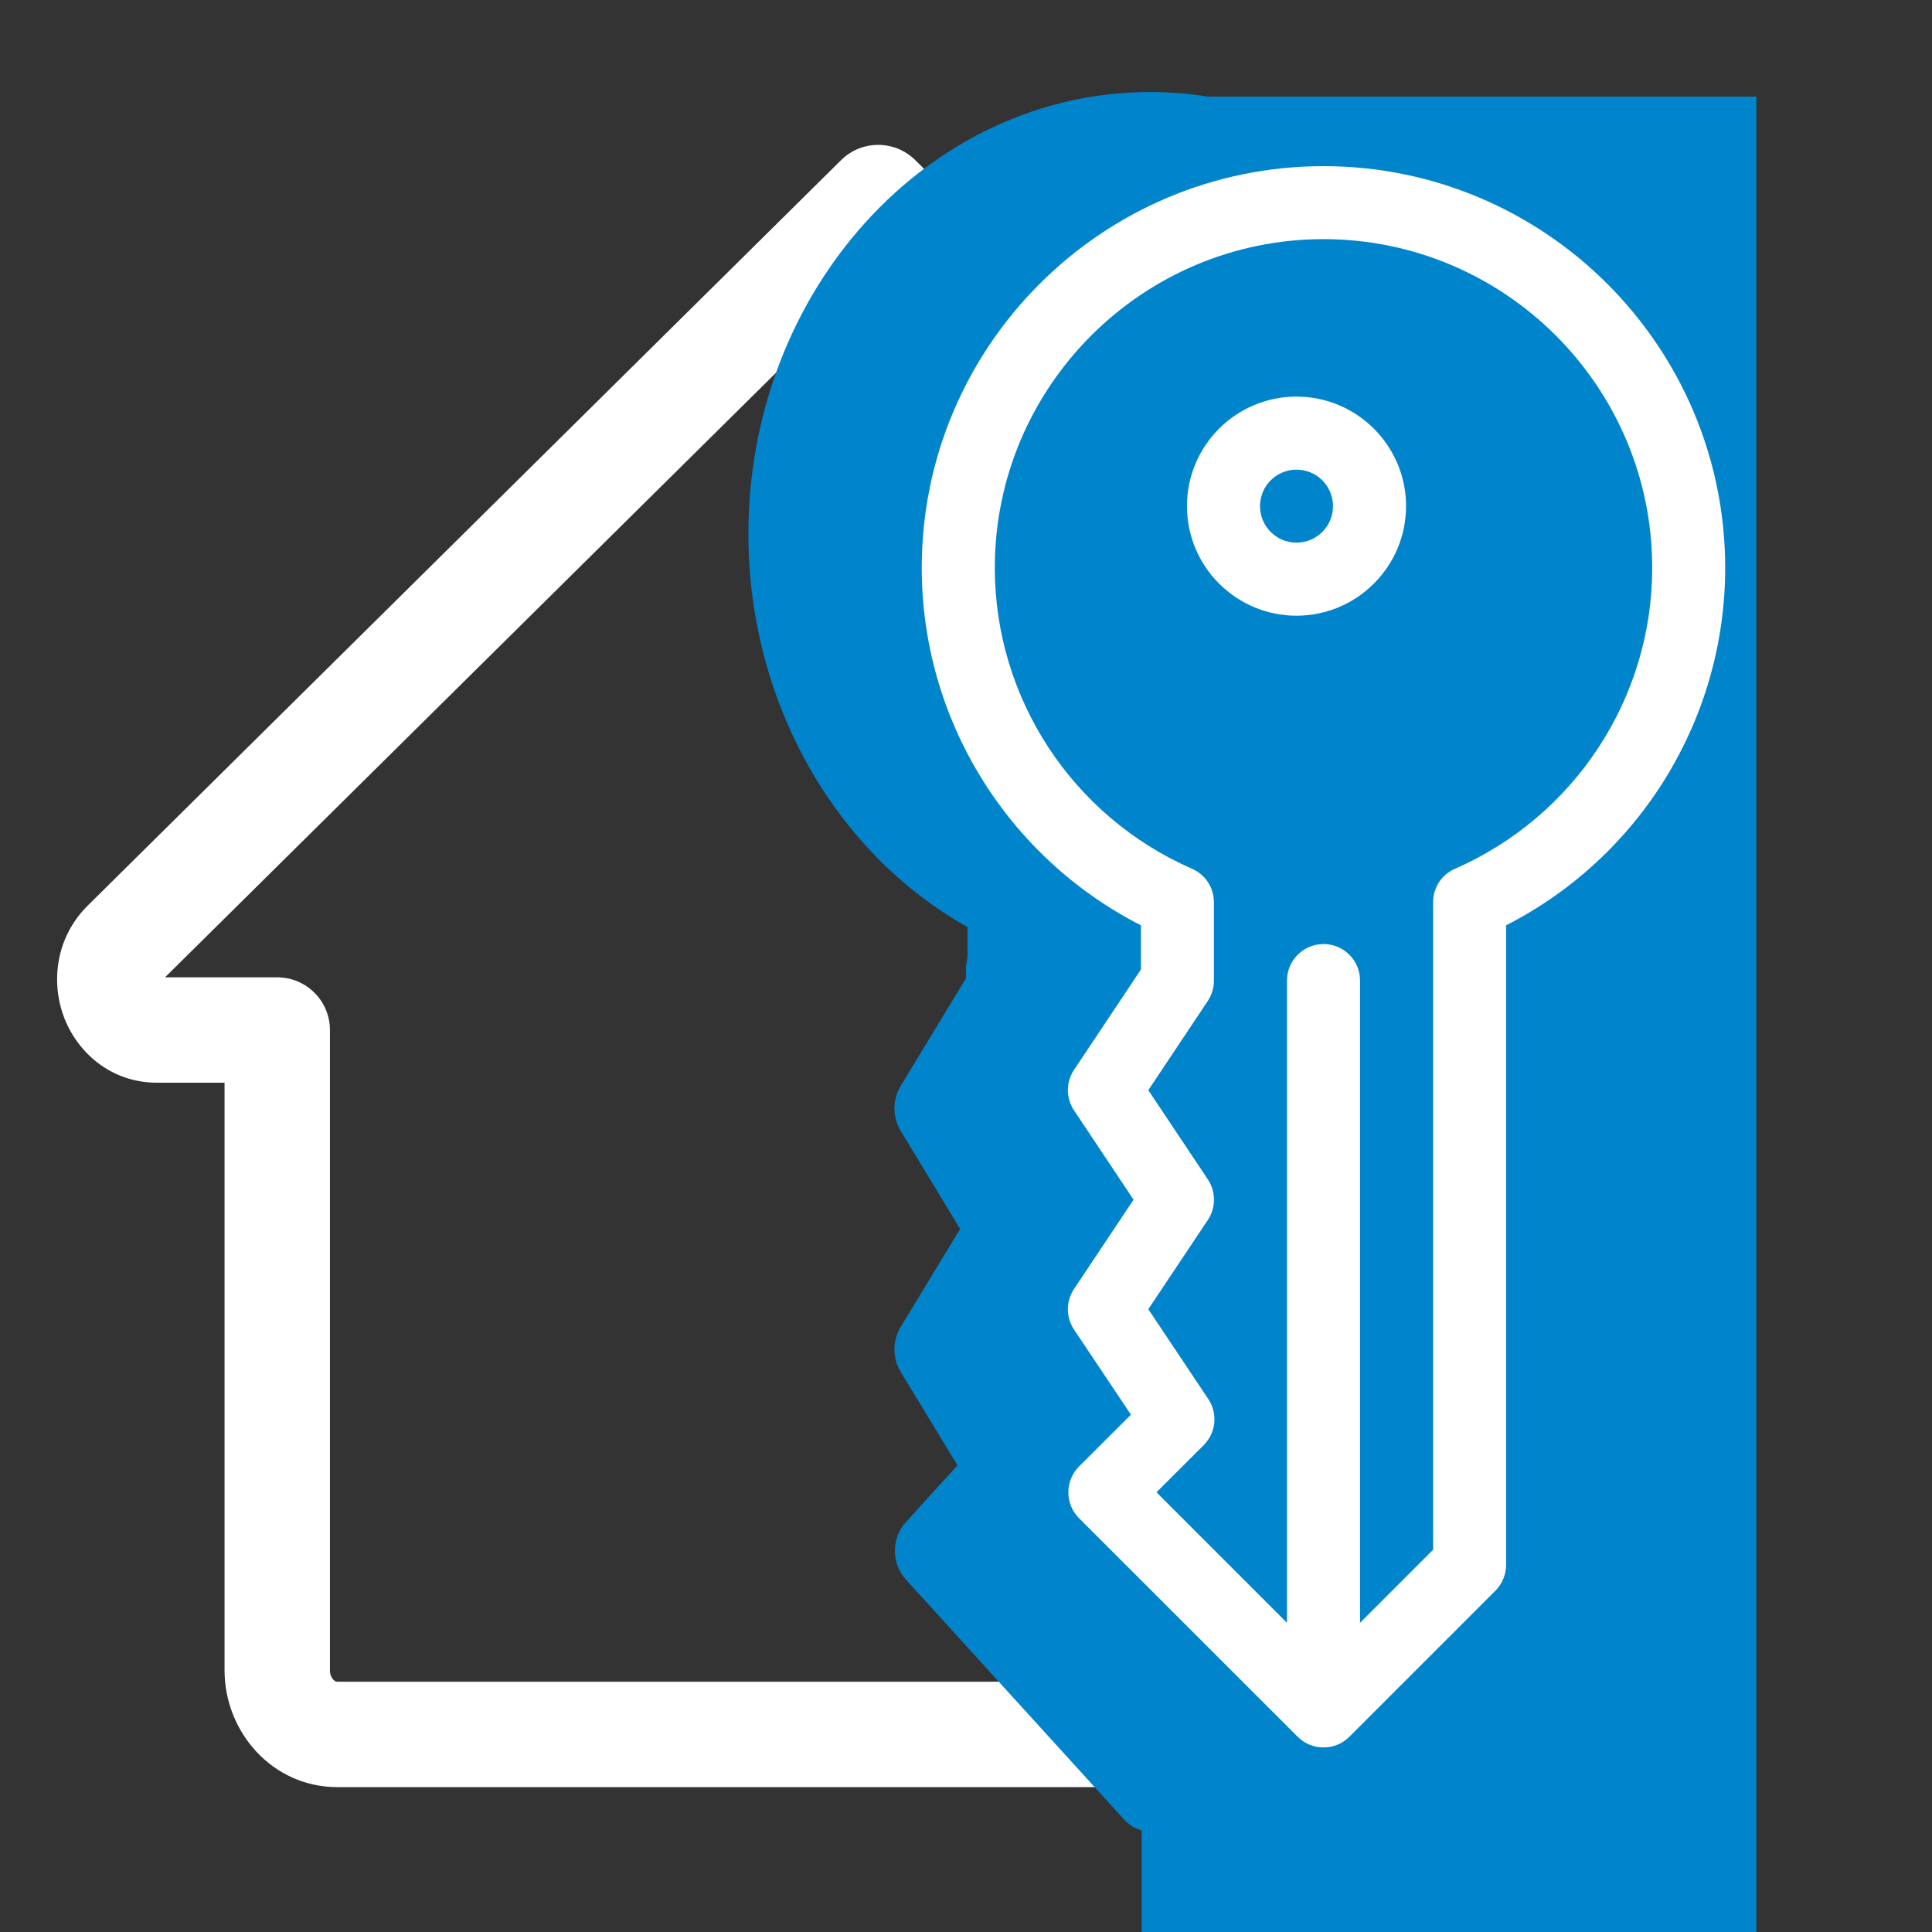 <svg width="22" height="22" viewBox="0 0 22 22" fill="none" xmlns="http://www.w3.org/2000/svg">
<rect x="0" y="0" width="22" height="22" fill="#333333" stroke="none"/>
<path d="M16.843 11.729V11.129C16.512 11.129 16.243 11.398 16.243 11.729H16.843ZM18.577 10.737L18.999 10.31L18.577 10.737ZM10 2.25L10.422 1.823C10.188 1.592 9.812 1.592 9.578 1.823L10 2.25ZM3.157 11.729H3.757C3.757 11.398 3.488 11.129 3.157 11.129V11.729ZM1.423 10.737L1.001 10.31H1.001L1.423 10.737ZM17.443 19.021V11.729H16.243V19.021H17.443ZM18.999 10.31L10.422 1.823L9.578 2.676L18.155 11.163L18.999 10.31ZM16.843 12.329H18.212V11.129H16.843V12.329ZM18.155 11.163C18.156 11.164 18.154 11.163 18.153 11.159C18.151 11.156 18.15 11.154 18.15 11.152C18.15 11.151 18.15 11.154 18.149 11.158C18.147 11.163 18.147 11.157 18.16 11.148C18.166 11.143 18.175 11.138 18.186 11.134C18.197 11.13 18.206 11.129 18.212 11.129V12.329C18.75 12.329 19.129 11.97 19.275 11.573C19.42 11.179 19.367 10.674 18.999 10.31L18.155 11.163ZM16.159 20.35C16.903 20.35 17.443 19.718 17.443 19.021H16.243C16.243 19.069 16.225 19.105 16.205 19.126C16.186 19.147 16.169 19.15 16.159 19.15V20.35ZM3.757 19.021V11.729H2.557V19.021H3.757ZM1.845 11.163L10.422 2.676L9.578 1.823L1.001 10.31L1.845 11.163ZM3.157 11.129H1.789V12.329H3.157V11.129ZM1.001 10.31C0.633 10.674 0.58 11.179 0.725 11.573C0.871 11.97 1.25 12.329 1.789 12.329V11.129C1.794 11.129 1.803 11.13 1.814 11.134C1.825 11.138 1.834 11.143 1.84 11.148C1.853 11.157 1.853 11.163 1.851 11.158C1.85 11.154 1.85 11.151 1.85 11.152C1.85 11.154 1.849 11.156 1.847 11.159C1.846 11.163 1.844 11.164 1.845 11.163L1.001 10.31ZM3.841 19.15C3.831 19.15 3.814 19.147 3.795 19.126C3.775 19.105 3.757 19.069 3.757 19.021H2.557C2.557 19.718 3.097 20.35 3.841 20.35V19.15ZM8.631 20.35H16.159V19.15H8.631V20.35ZM11.369 19.15H3.841V20.35H11.369V19.15Z" fill="white"/>
<g clip-path="url(#clip0_9045_178156)">
<rect x="13" y="1.1" width="7" height="20.9" fill="#0084CC"/>
<path d="M9.626 3.703L13 1.1L16.5 3.3L17.235 5.903L16.627 9.203L14.627 11.403L14.873 18.553L13 20.35L11 18.553V14.85V13.75V11L11.127 10.28L9.5 8.8L8.626 5.903L9.626 3.703Z" fill="#0084CC"/>
<path d="M12.803 20.722C12.965 20.9 13.229 20.899 13.39 20.721L15.053 18.892C15.132 18.806 15.175 18.69 15.175 18.568L15.175 10.557C16.7 9.7 17.671 7.975 17.671 6.08C17.671 3.305 15.618 1.048 13.096 1.048C10.574 1.048 8.522 3.305 8.522 6.08C8.522 7.975 9.492 9.7 11.017 10.557L11.017 11.111L10.255 12.368C10.162 12.521 10.162 12.722 10.255 12.875L10.933 13.994L10.255 15.112C10.162 15.266 10.162 15.467 10.255 15.62L10.903 16.686L10.312 17.336C10.15 17.515 10.15 17.804 10.312 17.983L12.802 20.721C12.802 20.722 12.803 20.722 12.803 20.722ZM11.194 17.659L11.732 17.068C11.873 16.914 11.894 16.672 11.784 16.49L11.101 15.366L11.779 14.248C11.872 14.094 11.872 13.894 11.779 13.74L11.101 12.621L11.779 11.503C11.824 11.428 11.848 11.339 11.848 11.249L11.848 10.268C11.848 10.086 11.751 9.921 11.599 9.849C10.235 9.192 9.353 7.712 9.353 6.079C9.353 3.81 11.032 1.963 13.096 1.962C15.16 1.963 16.839 3.809 16.839 6.079C16.839 7.715 15.955 9.193 14.593 9.849C14.441 9.922 14.344 10.086 14.344 10.268L14.344 18.379L13.512 19.294L13.512 11.249C13.512 10.997 13.326 10.792 13.096 10.792C12.981 10.792 12.877 10.843 12.802 10.926C12.727 11.008 12.68 11.123 12.68 11.249L12.68 19.294L11.194 17.659Z" fill="#0084CC"/>
<path d="M13.096 5.622C13.784 5.622 14.344 5.007 14.343 4.25C14.343 3.493 13.784 2.878 13.096 2.878C12.408 2.878 11.848 3.493 11.848 4.25C11.848 5.007 12.408 5.622 13.096 5.622ZM12.68 4.25C12.68 3.997 12.866 3.793 13.096 3.793C13.326 3.793 13.512 3.997 13.512 4.25C13.512 4.502 13.325 4.707 13.096 4.707C12.867 4.707 12.68 4.502 12.68 4.25Z" fill="#0084CC"/>
</g>
<g clip-path="url(#clip1_9045_178156)">
<path d="M14.778 19.778C14.94 19.939 15.203 19.939 15.365 19.777L17.028 18.114C17.106 18.036 17.15 17.93 17.15 17.82L17.15 10.537C18.675 9.758 19.645 8.189 19.645 6.466C19.645 3.944 17.593 1.892 15.071 1.892C12.549 1.892 10.496 3.944 10.496 6.466C10.496 8.189 11.467 9.758 12.992 10.537L12.992 11.04L12.23 12.183C12.137 12.322 12.137 12.505 12.23 12.644L12.908 13.661L12.23 14.678C12.136 14.818 12.137 15 12.23 15.14L12.878 16.109L12.287 16.699C12.125 16.862 12.125 17.125 12.287 17.288L14.777 19.777C14.777 19.777 14.777 19.778 14.778 19.778ZM13.169 16.993L13.707 16.456C13.847 16.316 13.869 16.096 13.759 15.931L13.076 14.908L13.754 13.892C13.847 13.752 13.847 13.57 13.754 13.43L13.076 12.414L13.754 11.397C13.799 11.328 13.823 11.248 13.823 11.166L13.823 10.274C13.823 10.108 13.726 9.959 13.574 9.893C12.21 9.296 11.328 7.951 11.328 6.466C11.328 4.403 13.007 2.724 15.071 2.723C17.135 2.724 18.814 4.402 18.814 6.466C18.814 7.953 17.93 9.296 16.568 9.893C16.416 9.959 16.318 10.108 16.319 10.274L16.319 17.647L15.487 18.479L15.487 11.166C15.487 10.936 15.301 10.75 15.071 10.75C14.956 10.75 14.852 10.797 14.777 10.872C14.702 10.947 14.655 11.051 14.655 11.166L14.655 18.479L13.169 16.993Z" fill="white"/>
<path d="M14.763 7.011C15.451 7.011 16.011 6.451 16.011 5.763C16.011 5.076 15.451 4.516 14.763 4.516C14.075 4.516 13.516 5.075 13.516 5.763C13.516 6.451 14.075 7.011 14.763 7.011ZM14.348 5.763C14.348 5.534 14.534 5.348 14.763 5.348C14.993 5.348 15.179 5.534 15.179 5.763C15.179 5.993 14.993 6.179 14.763 6.179C14.534 6.179 14.348 5.993 14.348 5.763Z" fill="white"/>
</g>
<defs>
<clipPath id="clip0_9045_178156">
<rect width="12" height="22" fill="white" transform="translate(8)"/>
</clipPath>
<clipPath id="clip1_9045_178156">
<rect width="14" height="19" fill="white" transform="translate(8 1)"/>
</clipPath>
</defs>
</svg>
